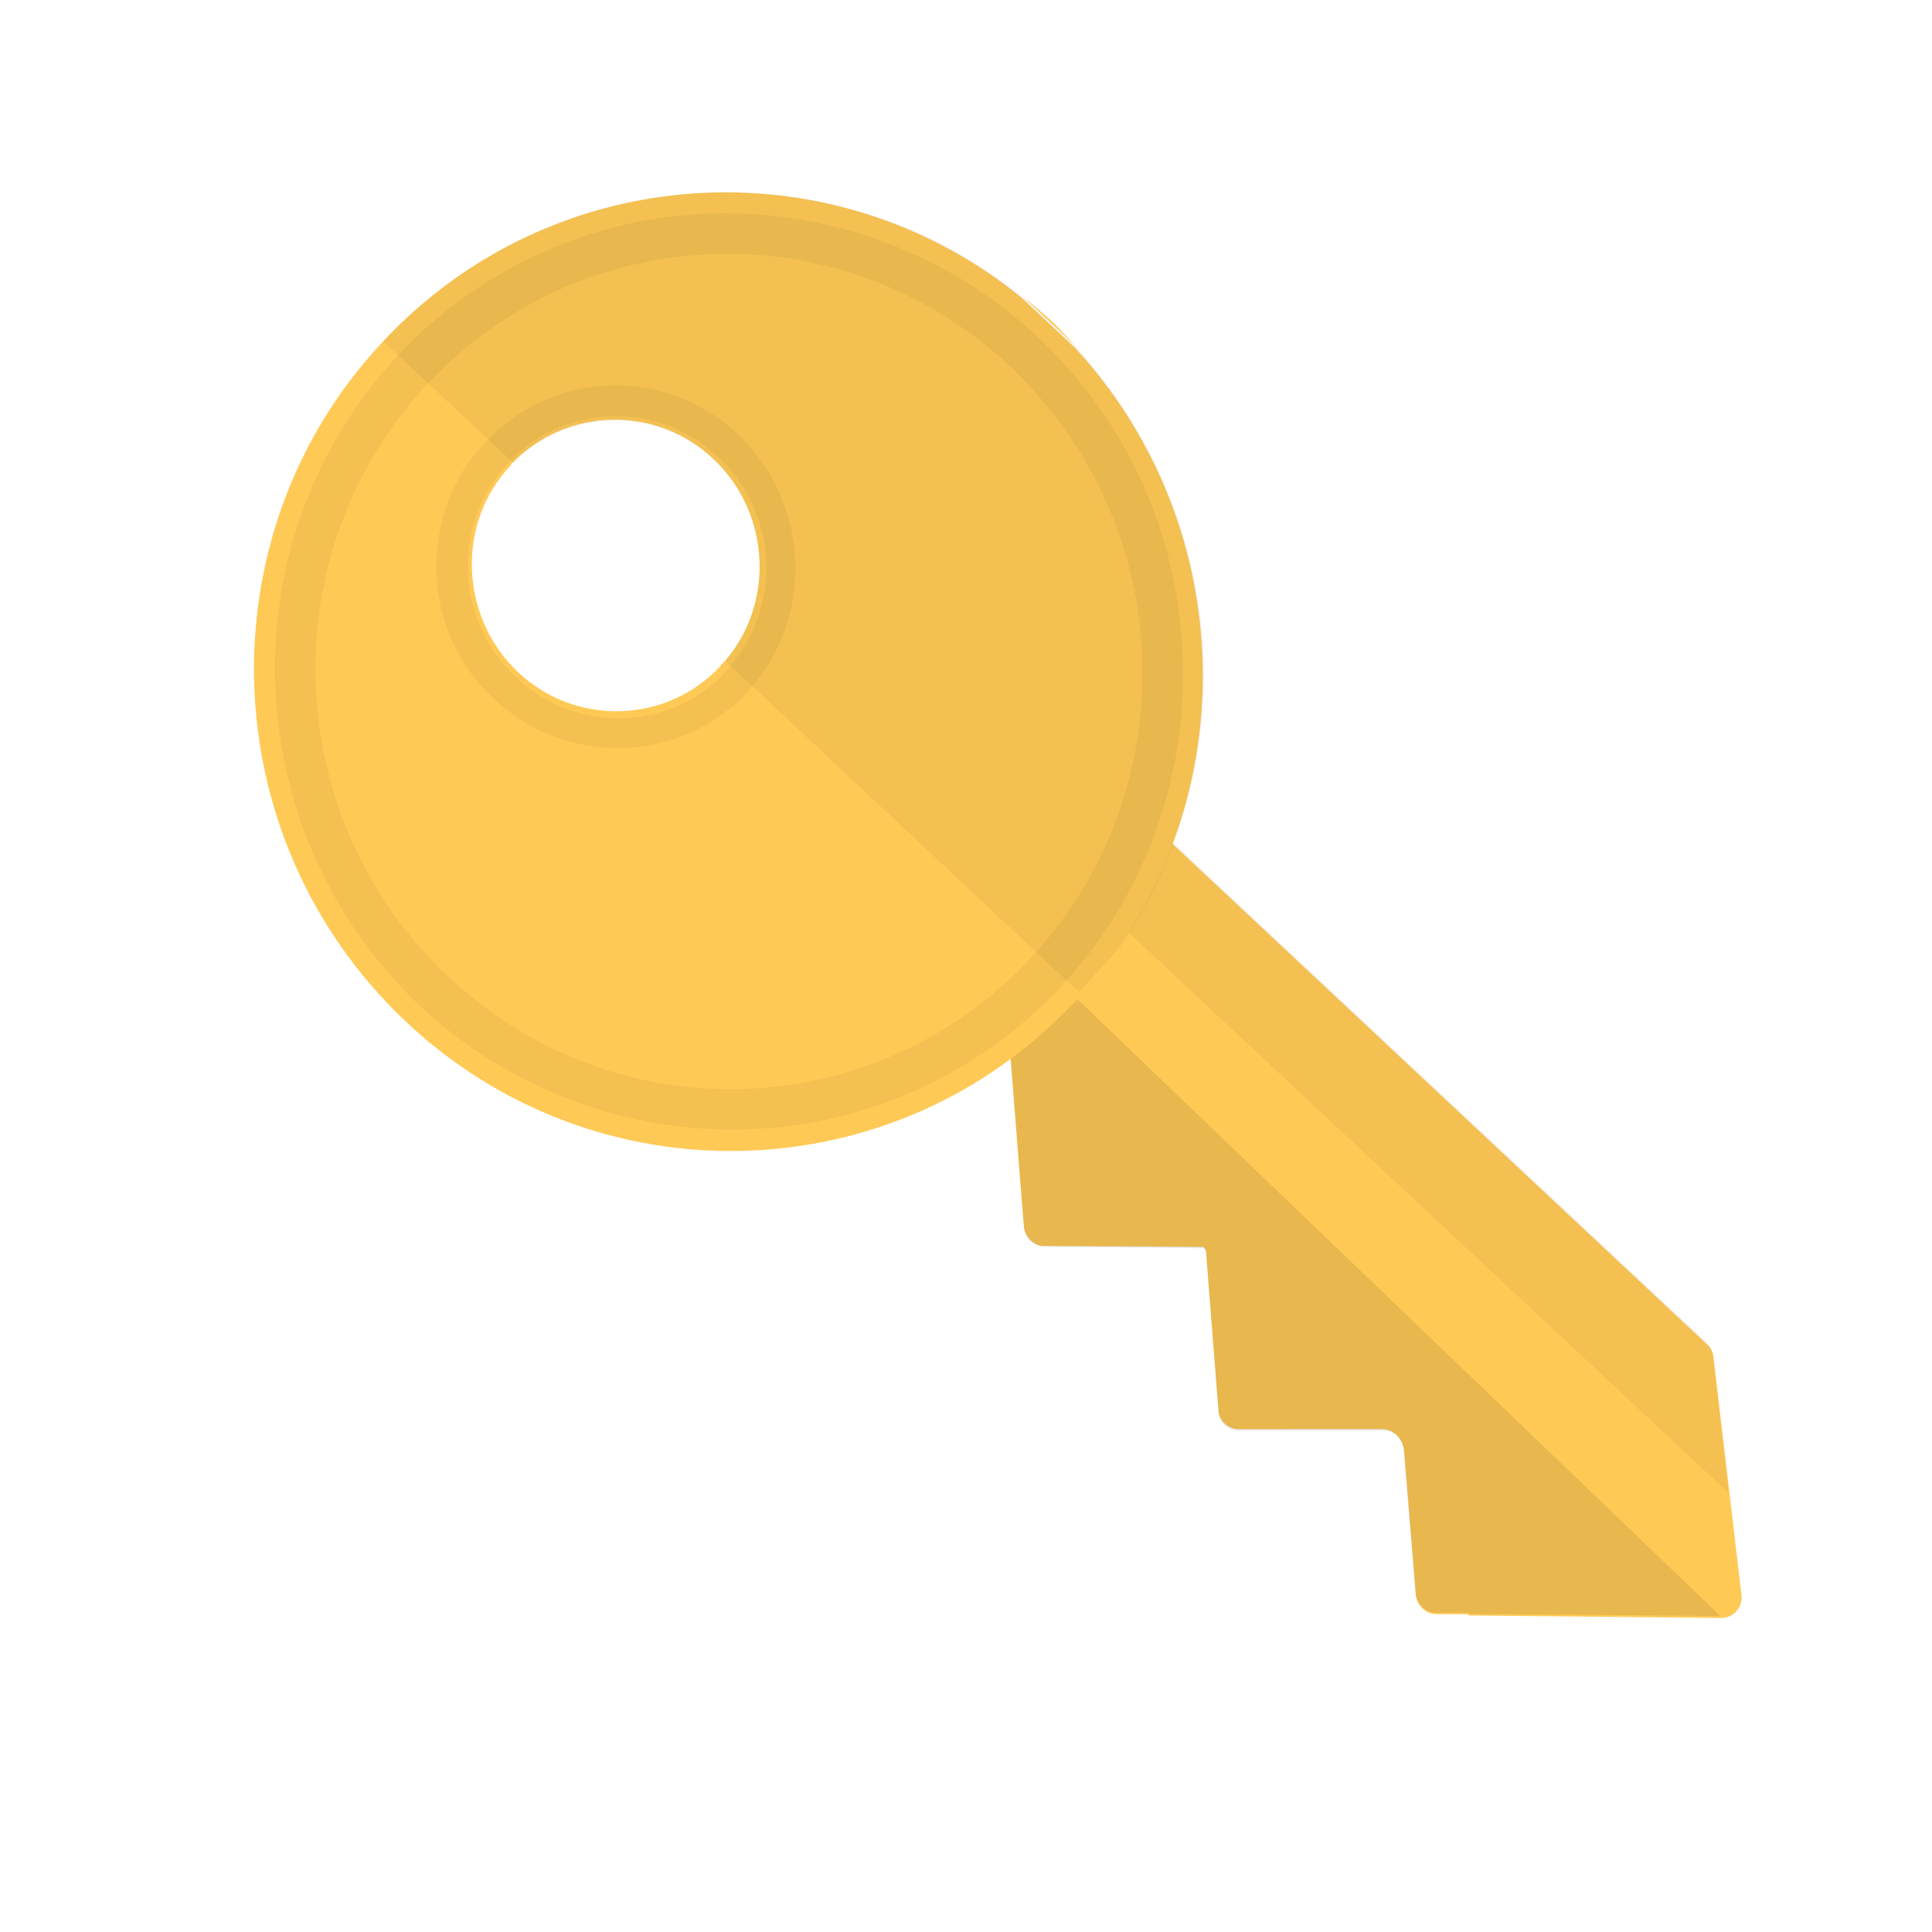 <svg xmlns="http://www.w3.org/2000/svg" xmlns:xlink="http://www.w3.org/1999/xlink" width="100" zoomAndPan="magnify" viewBox="0 0 75 75" height="100" preserveAspectRatio="xMidYMid meet" version="1.0"><defs><clipPath id="id1"><path d="M 37 31 L 68 31 L 68 63 L 37 63 Z M 37 31 " clip-rule="nonzero"/></clipPath><clipPath id="id2"><path d="M 5.5 13.133 L 51.695 0.098 L 69.211 62.176 L 23.012 75.211 Z M 5.5 13.133 " clip-rule="nonzero"/></clipPath><clipPath id="id3"><path d="M 5.5 13.133 L 51.695 0.098 L 69.211 62.176 L 23.012 75.211 Z M 5.5 13.133 " clip-rule="nonzero"/></clipPath><clipPath id="id4"><path d="M 5.5 13.133 L 51.695 0.098 L 69.211 62.176 L 23.012 75.211 Z M 5.5 13.133 " clip-rule="nonzero"/></clipPath><clipPath id="id5"><path d="M 40 31 L 68 31 L 68 58 L 40 58 Z M 40 31 " clip-rule="nonzero"/></clipPath><clipPath id="id6"><path d="M 5.5 13.133 L 51.695 0.098 L 69.211 62.176 L 23.012 75.211 Z M 5.5 13.133 " clip-rule="nonzero"/></clipPath><clipPath id="id7"><path d="M 5.5 13.133 L 51.695 0.098 L 69.211 62.176 L 23.012 75.211 Z M 5.5 13.133 " clip-rule="nonzero"/></clipPath><clipPath id="id8"><path d="M 5.5 13.133 L 51.695 0.098 L 69.211 62.176 L 23.012 75.211 Z M 5.5 13.133 " clip-rule="nonzero"/></clipPath><clipPath id="id9"><path d="M 37 35 L 67 35 L 67 63 L 37 63 Z M 37 35 " clip-rule="nonzero"/></clipPath><clipPath id="id10"><path d="M 5.5 13.133 L 51.695 0.098 L 69.211 62.176 L 23.012 75.211 Z M 5.5 13.133 " clip-rule="nonzero"/></clipPath><clipPath id="id11"><path d="M 5.5 13.133 L 51.695 0.098 L 69.211 62.176 L 23.012 75.211 Z M 5.5 13.133 " clip-rule="nonzero"/></clipPath><clipPath id="id12"><path d="M 5.5 13.133 L 51.695 0.098 L 69.211 62.176 L 23.012 75.211 Z M 5.5 13.133 " clip-rule="nonzero"/></clipPath><clipPath id="id13"><path d="M 9 7 L 47 7 L 47 45 L 9 45 Z M 9 7 " clip-rule="nonzero"/></clipPath><clipPath id="id14"><path d="M 5.5 13.133 L 51.695 0.098 L 69.211 62.176 L 23.012 75.211 Z M 5.5 13.133 " clip-rule="nonzero"/></clipPath><clipPath id="id15"><path d="M 5.5 13.133 L 51.695 0.098 L 69.211 62.176 L 23.012 75.211 Z M 5.5 13.133 " clip-rule="nonzero"/></clipPath><clipPath id="id16"><path d="M 5.5 13.133 L 51.695 0.098 L 69.211 62.176 L 23.012 75.211 Z M 5.5 13.133 " clip-rule="nonzero"/></clipPath><clipPath id="id17"><path d="M 16 14 L 31 14 L 31 30 L 16 30 Z M 16 14 " clip-rule="nonzero"/></clipPath><clipPath id="id18"><path d="M 5.5 13.133 L 51.695 0.098 L 69.211 62.176 L 23.012 75.211 Z M 5.5 13.133 " clip-rule="nonzero"/></clipPath><clipPath id="id19"><path d="M 5.5 13.133 L 51.695 0.098 L 69.211 62.176 L 23.012 75.211 Z M 5.5 13.133 " clip-rule="nonzero"/></clipPath><clipPath id="id20"><path d="M 5.5 13.133 L 51.695 0.098 L 69.211 62.176 L 23.012 75.211 Z M 5.5 13.133 " clip-rule="nonzero"/></clipPath><clipPath id="id21"><path d="M 10 8 L 46 8 L 46 44 L 10 44 Z M 10 8 " clip-rule="nonzero"/></clipPath><clipPath id="id22"><path d="M 5.5 13.133 L 51.695 0.098 L 69.211 62.176 L 23.012 75.211 Z M 5.5 13.133 " clip-rule="nonzero"/></clipPath><clipPath id="id23"><path d="M 5.5 13.133 L 51.695 0.098 L 69.211 62.176 L 23.012 75.211 Z M 5.5 13.133 " clip-rule="nonzero"/></clipPath><clipPath id="id24"><path d="M 5.5 13.133 L 51.695 0.098 L 69.211 62.176 L 23.012 75.211 Z M 5.5 13.133 " clip-rule="nonzero"/></clipPath><clipPath id="id25"><path d="M 39 11 L 42 11 L 42 14 L 39 14 Z M 39 11 " clip-rule="nonzero"/></clipPath><clipPath id="id26"><path d="M 5.5 13.133 L 51.695 0.098 L 69.211 62.176 L 23.012 75.211 Z M 5.5 13.133 " clip-rule="nonzero"/></clipPath><clipPath id="id27"><path d="M 5.5 13.133 L 51.695 0.098 L 69.211 62.176 L 23.012 75.211 Z M 5.5 13.133 " clip-rule="nonzero"/></clipPath><clipPath id="id28"><path d="M 5.5 13.133 L 51.695 0.098 L 69.211 62.176 L 23.012 75.211 Z M 5.5 13.133 " clip-rule="nonzero"/></clipPath><clipPath id="id29"><path d="M 14 7 L 47 7 L 47 39 L 14 39 Z M 14 7 " clip-rule="nonzero"/></clipPath><clipPath id="id30"><path d="M 5.5 13.133 L 51.695 0.098 L 69.211 62.176 L 23.012 75.211 Z M 5.5 13.133 " clip-rule="nonzero"/></clipPath><clipPath id="id31"><path d="M 5.5 13.133 L 51.695 0.098 L 69.211 62.176 L 23.012 75.211 Z M 5.5 13.133 " clip-rule="nonzero"/></clipPath><clipPath id="id32"><path d="M 5.5 13.133 L 51.695 0.098 L 69.211 62.176 L 23.012 75.211 Z M 5.5 13.133 " clip-rule="nonzero"/></clipPath></defs><g clip-path="url(#id1)"><g clip-path="url(#id2)"><g clip-path="url(#id3)"><g clip-path="url(#id4)"><path fill="#ffc955" d="M 53.699 55.477 L 48.09 55.48 C 47.695 55.488 47.309 55.152 47.301 54.754 L 46.812 48.523 L 46.715 48.402 L 40.535 48.367 C 40.141 48.371 39.793 48.027 39.746 47.637 L 39.227 41.055 C 39.215 40.871 39.121 40.684 39.023 40.562 L 37.297 38.812 C 36.996 38.496 37.004 38.012 37.281 37.723 L 43.012 31.488 C 43.316 31.148 43.82 31.152 44.133 31.465 L 66.277 52.199 C 66.422 52.344 66.504 52.496 66.516 52.68 L 67.605 61.926 C 67.668 62.391 67.273 62.824 66.809 62.809 L 57 62.711 L 57.023 62.664 L 55.754 62.66 C 55.359 62.664 55.008 62.32 54.965 61.934 L 54.508 56.32 C 54.445 55.816 54.105 55.512 53.699 55.477 Z M 53.699 55.477 " fill-opacity="1" fill-rule="nonzero"/></g></g></g></g><g clip-path="url(#id5)"><g clip-path="url(#id6)"><g clip-path="url(#id7)"><g clip-path="url(#id8)"><path fill="#000000" d="M 40.988 33.559 L 42.984 31.387 C 43.285 31.051 43.793 31.055 44.105 31.367 L 66.242 52.086 C 66.391 52.23 66.473 52.383 66.484 52.566 L 67.105 57.957 " fill-opacity="0.047" fill-rule="nonzero"/></g></g></g></g><g clip-path="url(#id9)"><g clip-path="url(#id10)"><g clip-path="url(#id11)"><g clip-path="url(#id12)"><path fill="#000000" d="M 66.785 62.734 L 56.98 62.648 L 57.008 62.602 L 55.734 62.598 C 55.34 62.602 54.992 62.262 54.949 61.871 L 54.488 56.258 C 54.438 55.832 54.098 55.527 53.703 55.531 L 48.09 55.535 C 47.695 55.539 47.309 55.207 47.305 54.809 L 46.816 48.574 L 46.715 48.457 L 40.547 48.402 C 40.148 48.406 39.801 48.066 39.758 47.676 L 39.238 41.09 C 39.227 40.906 39.133 40.719 39.031 40.602 L 37.309 38.852 C 37.008 38.535 38.621 36.328 38.895 35.98 " fill-opacity="0.047" fill-rule="nonzero"/><path fill="#000000" d="M 66.785 62.734 L 56.98 62.648 L 57.008 62.602 L 55.734 62.598 C 55.34 62.602 54.992 62.262 54.949 61.871 L 54.488 56.258 C 54.438 55.832 54.098 55.527 53.703 55.531 L 48.09 55.535 C 47.695 55.539 47.309 55.207 47.305 54.809 L 46.816 48.574 L 46.715 48.457 L 40.547 48.402 C 40.148 48.406 39.801 48.066 39.758 47.676 L 39.238 41.09 C 39.227 40.906 39.133 40.719 39.031 40.602 L 37.309 38.852 C 37.008 38.535 38.621 36.328 38.895 35.98 " fill-opacity="0.047" fill-rule="nonzero"/></g></g></g></g><g clip-path="url(#id13)"><g clip-path="url(#id14)"><g clip-path="url(#id15)"><g clip-path="url(#id16)"><path fill="#ffc955" d="M 14.875 13.25 C 14.84 13.262 14.852 13.297 14.824 13.305 C 7.875 20.754 8.273 32.535 15.691 39.598 C 23.109 46.656 34.785 46.32 41.734 38.875 C 42.344 38.219 42.914 37.512 43.426 36.793 C 48.305 29.699 47.699 19.996 41.742 13.512 L 39.668 11.566 C 32.293 5.551 21.477 6.195 14.875 13.25 Z M 28.156 25.645 C 28.105 25.695 28.074 25.73 28.012 25.789 C 28.012 25.789 27.973 25.801 27.984 25.84 C 25.875 28.121 22.312 28.203 20.078 26.062 C 17.848 23.922 17.707 20.32 19.812 18.078 C 19.812 18.078 19.852 18.07 19.84 18.031 C 19.867 17.984 19.891 17.977 19.918 17.941 C 22.031 15.809 25.484 15.715 27.711 17.832 C 29.902 19.918 30.086 23.387 28.156 25.645 Z M 28.156 25.645 " fill-opacity="1" fill-rule="nonzero"/></g></g></g></g><g clip-path="url(#id17)"><g clip-path="url(#id18)"><g clip-path="url(#id19)"><g clip-path="url(#id20)"><path fill="#000000" d="M 25.852 28.781 C 23.508 29.441 20.938 28.816 19.16 27.121 C 17.777 25.828 17 24.066 16.945 22.223 C 16.891 20.336 17.531 18.535 18.82 17.195 L 18.871 17.141 C 19.742 16.238 20.824 15.559 21.988 15.23 C 24.367 14.559 26.855 15.168 28.676 16.891 C 31.453 19.547 31.625 24.008 29.051 26.809 L 29.027 26.855 C 28.172 27.766 27.062 28.441 25.852 28.781 Z M 22.348 16.375 C 21.344 16.656 20.453 17.203 19.75 17.949 L 19.699 18.004 C 18.645 19.145 18.117 20.605 18.16 22.172 C 18.207 23.738 18.871 25.199 20.004 26.27 C 21.492 27.684 23.602 28.227 25.574 27.668 C 26.582 27.387 27.508 26.828 28.191 26.047 C 28.191 26.047 28.227 26.039 28.215 26 C 30.375 23.664 30.246 19.969 27.918 17.773 C 26.398 16.328 24.336 15.812 22.348 16.375 Z M 22.348 16.375 " fill-opacity="0.047" fill-rule="nonzero"/></g></g></g></g><g clip-path="url(#id21)"><g clip-path="url(#id22)"><g clip-path="url(#id23)"><g clip-path="url(#id24)"><path fill="#000000" d="M 33.148 43.195 C 27.215 44.871 20.75 43.258 16.25 38.996 C 9.172 32.242 8.773 20.98 15.414 13.836 C 17.609 11.488 20.387 9.793 23.441 8.934 C 29.375 7.258 35.84 8.875 40.336 13.133 C 43.785 16.402 45.762 20.82 45.914 25.582 C 46.062 30.332 44.395 34.832 41.18 38.309 C 38.977 40.641 36.223 42.328 33.148 43.195 Z M 23.871 10.457 C 21.086 11.242 18.562 12.801 16.559 14.941 C 10.527 21.434 10.855 31.699 17.332 37.852 C 21.488 41.801 27.25 43.215 32.703 41.676 C 35.488 40.891 38.016 39.336 40.016 37.191 C 42.934 34.066 44.477 29.922 44.348 25.609 C 44.215 21.297 42.391 17.266 39.266 14.266 C 35.109 10.363 29.375 8.906 23.871 10.457 Z M 23.871 10.457 " fill-opacity="0.047" fill-rule="nonzero"/></g></g></g></g><g clip-path="url(#id25)"><g clip-path="url(#id26)"><g clip-path="url(#id27)"><g clip-path="url(#id28)"><path fill="#ffc955" d="M 40.895 12.531 C 40.5 12.164 40.117 11.844 39.707 11.516 L 41.777 13.461 C 41.508 13.164 41.195 12.848 40.895 12.531 Z M 40.895 12.531 " fill-opacity="1" fill-rule="nonzero"/></g></g></g></g><g clip-path="url(#id29)"><g clip-path="url(#id30)"><g clip-path="url(#id31)"><g clip-path="url(#id32)"><path fill="#000000" d="M 41.766 13.465 L 39.695 11.52 C 32.293 5.551 21.477 6.195 14.875 13.25 L 19.941 17.977 C 22.055 15.84 25.508 15.75 27.734 17.867 C 29.91 19.953 30.086 23.387 28.156 25.656 L 41.883 38.512 L 43.461 36.781 C 48.355 29.645 47.727 19.945 41.766 13.465 Z M 41.766 13.465 " fill-opacity="0.047" fill-rule="nonzero"/></g></g></g></g></svg>
